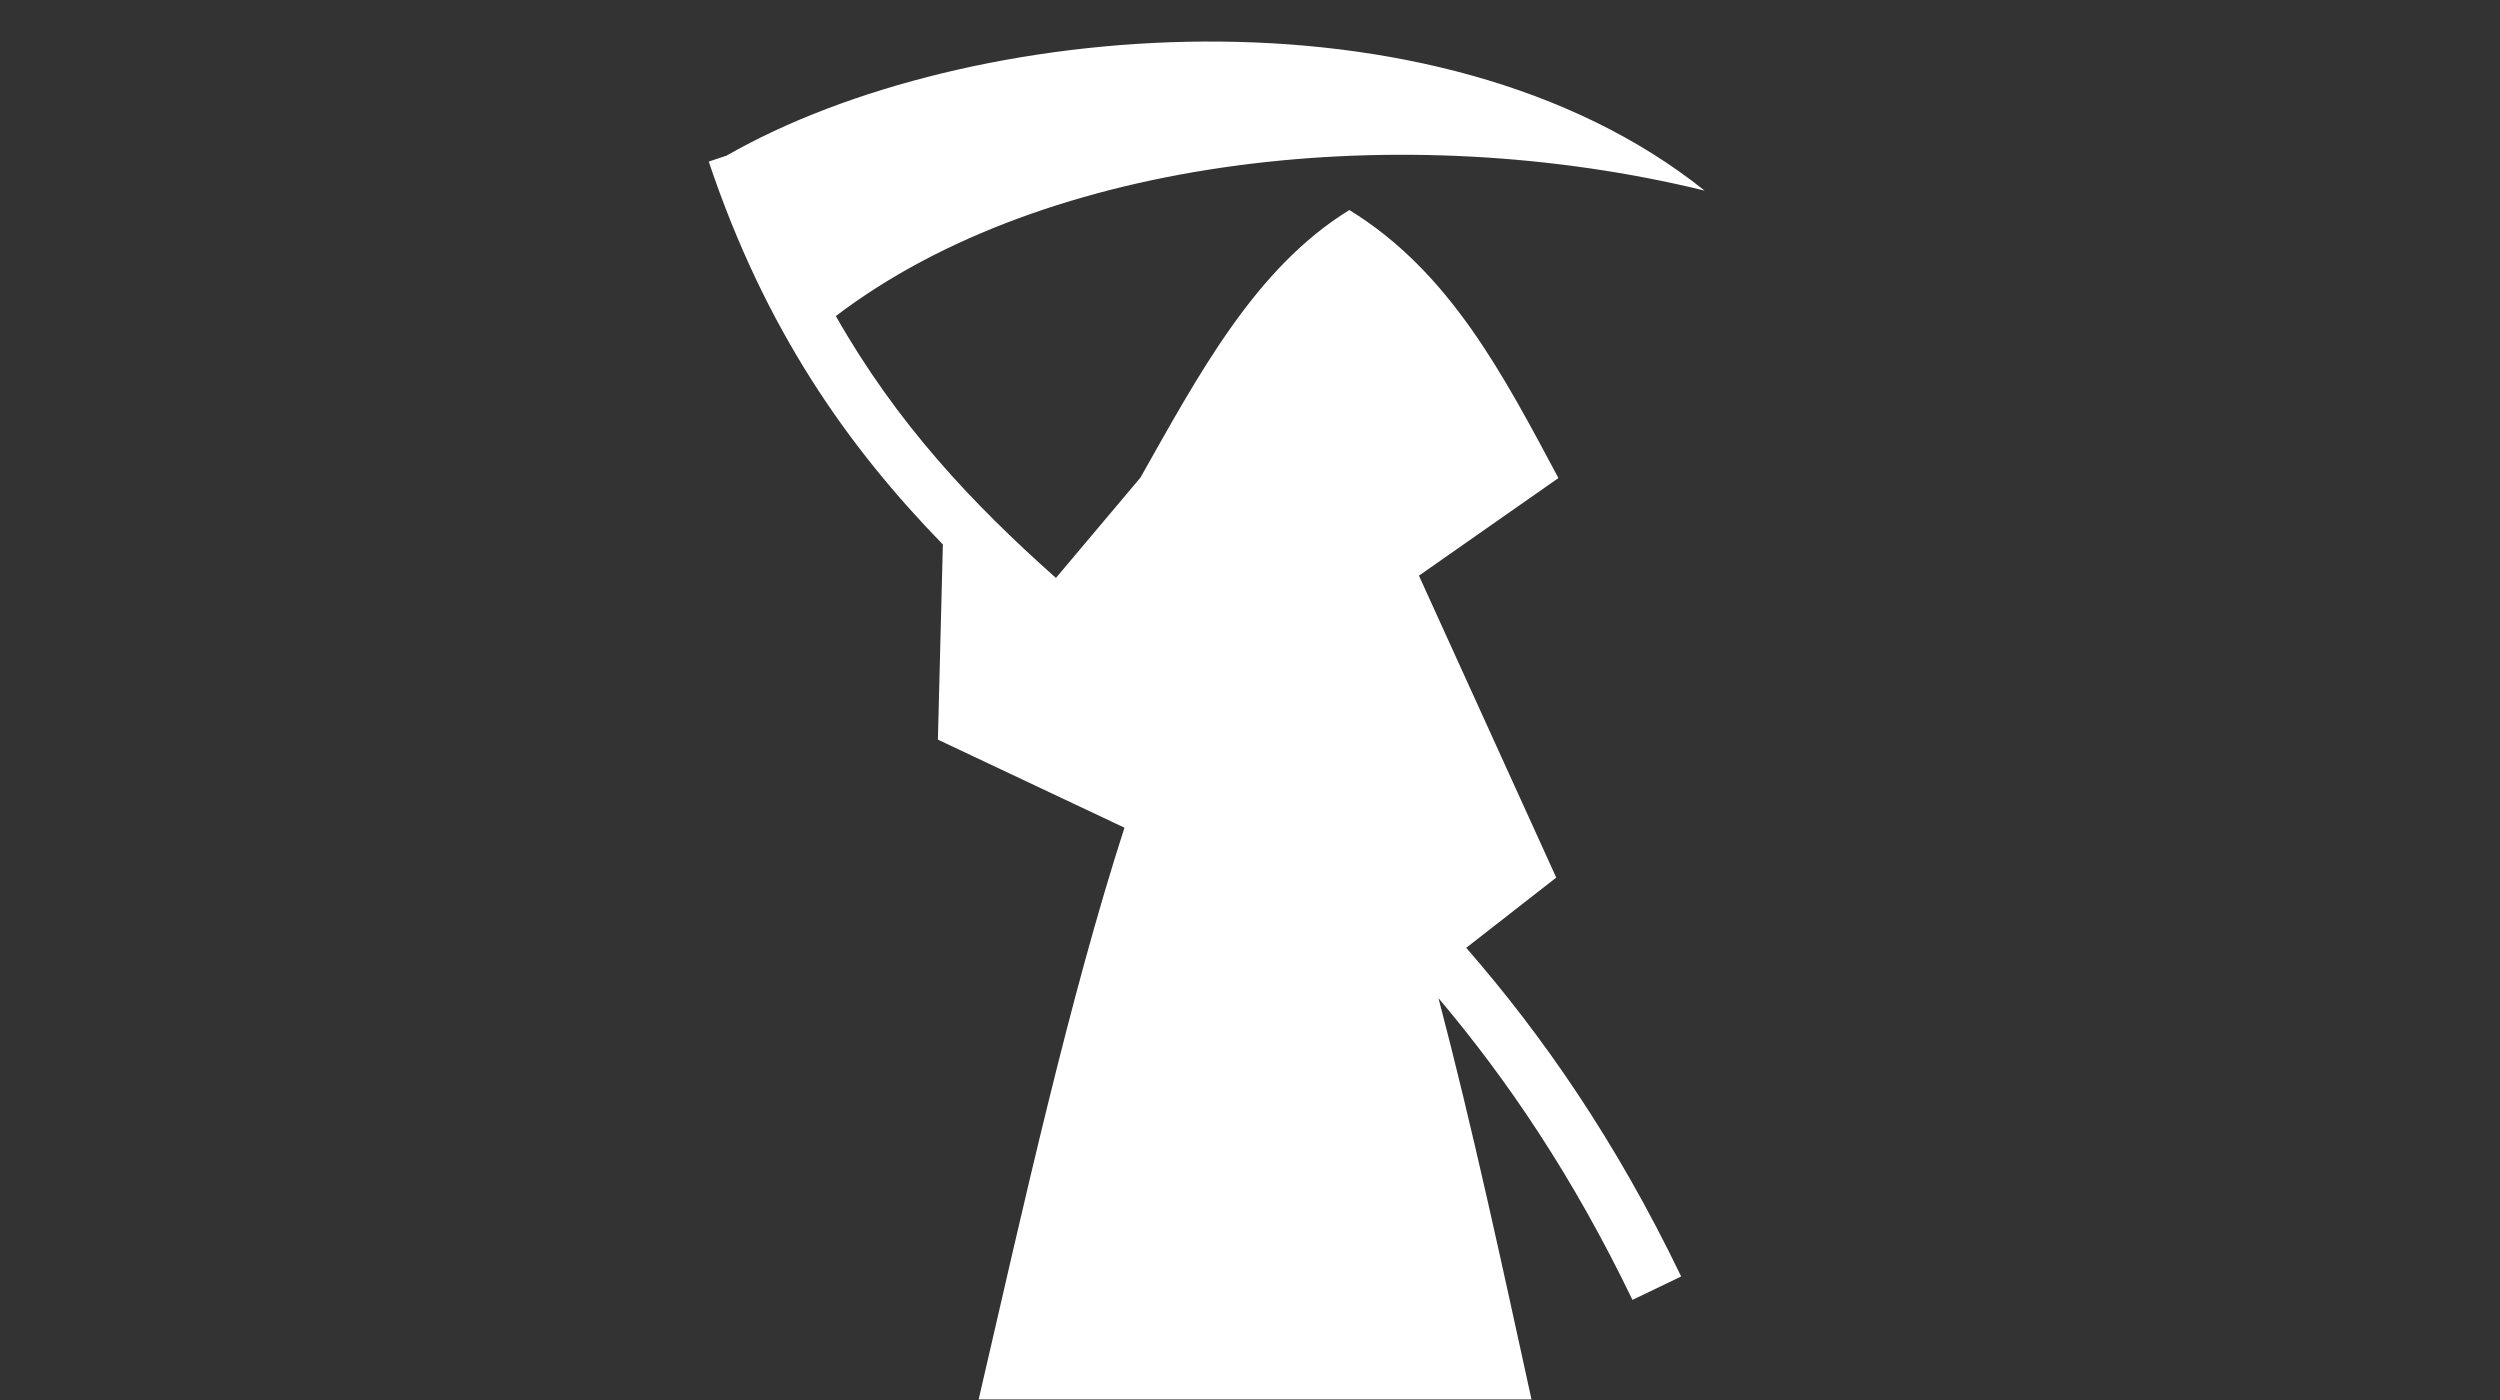 <?xml version="1.0" encoding="UTF-8" standalone="no"?>
<svg
   xmlns:dc="http://purl.org/dc/elements/1.1/"
   xmlns:cc="http://creativecommons.org/ns#"
   xmlns:rdf="http://www.w3.org/1999/02/22-rdf-syntax-ns#"
   xmlns:svg="http://www.w3.org/2000/svg"
   xmlns="http://www.w3.org/2000/svg"
   xmlns:sodipodi="http://sodipodi.sourceforge.net/DTD/sodipodi-0.dtd"
   xmlns:inkscape="http://www.inkscape.org/namespaces/inkscape"
   viewBox="0 0 1000 560"
   version="1.1"
   id="svg8"
   sodipodi:docname="grim-reaper.svg"
   width="1000"
   height="560"
   inkscape:export-filename="C:\Users\William\Documents\Dev\Games\ccg\ccgclient\src\assets\png\grim-reaper.png"
   inkscape:export-xdpi="240"
   inkscape:export-ydpi="240"
   inkscape:version="0.92.1 r15371">
  <rect x="0" y="0" width="1000" height="560" fill="#333333" stroke="none"/>
  <defs
     id="defs12" />
  <sodipodi:namedview
     pagecolor="#370661"
     bordercolor="#666666"
     borderopacity="1"
     objecttolerance="10"
     gridtolerance="10"
     guidetolerance="10"
     inkscape:pageopacity="1"
     inkscape:pageshadow="2"
     inkscape:window-width="3840"
     inkscape:window-height="2104"
     id="namedview10"
     showgrid="false"
     inkscape:zoom="0.4609375"
     inkscape:cx="256"
     inkscape:cy="82.440678"
     inkscape:window-x="-16"
     inkscape:window-y="-16"
     inkscape:window-maximized="1"
     inkscape:current-layer="svg8" />
  <g
     class=""
     transform="matrix(1.157,0,0,1.157,196.292,-7.711)"
     id="g6">
    <path
       d="m 246.53,21.03 c -62.334,0.34 -123.514,15.678 -165,39.44 l -6.155,2.06 c 19.528,58.267 48.163,98.687 80.938,132.376 l -1.72,67.47 64.5,30.437 c -19,58.985 -34.515,128.892 -50.405,197.656 h 191.125 c -10.308,-47.13 -20.516,-94.494 -32.157,-138.72 23.774,28.113 46.51,61.63 67.063,104.313 l 16.842,-8.094 c -22.568,-46.87 -47.938,-83.34 -74.312,-113.626 l 31.125,-24.28 -47.47,-104.377 48.22,-33.75 c -18.963,-35.457 -37.446,-71.306 -72.28,-92.656 -32.51,19.993 -52,56.712 -72.22,92.5 l -29.22,34.69 c -28.89,-25.67 -54.975,-53.34 -76.093,-90.532 C 192.195,60.42 315.858,47.172 419.656,72.56 373.43,35.602 309.392,20.69 246.53,21.032 Z"
       id="path4"
       inkscape:connector-curvature="0"
       style="fill:#ffffff" />
  </g>
  <!-- react-empty: 6 -->
</svg>
